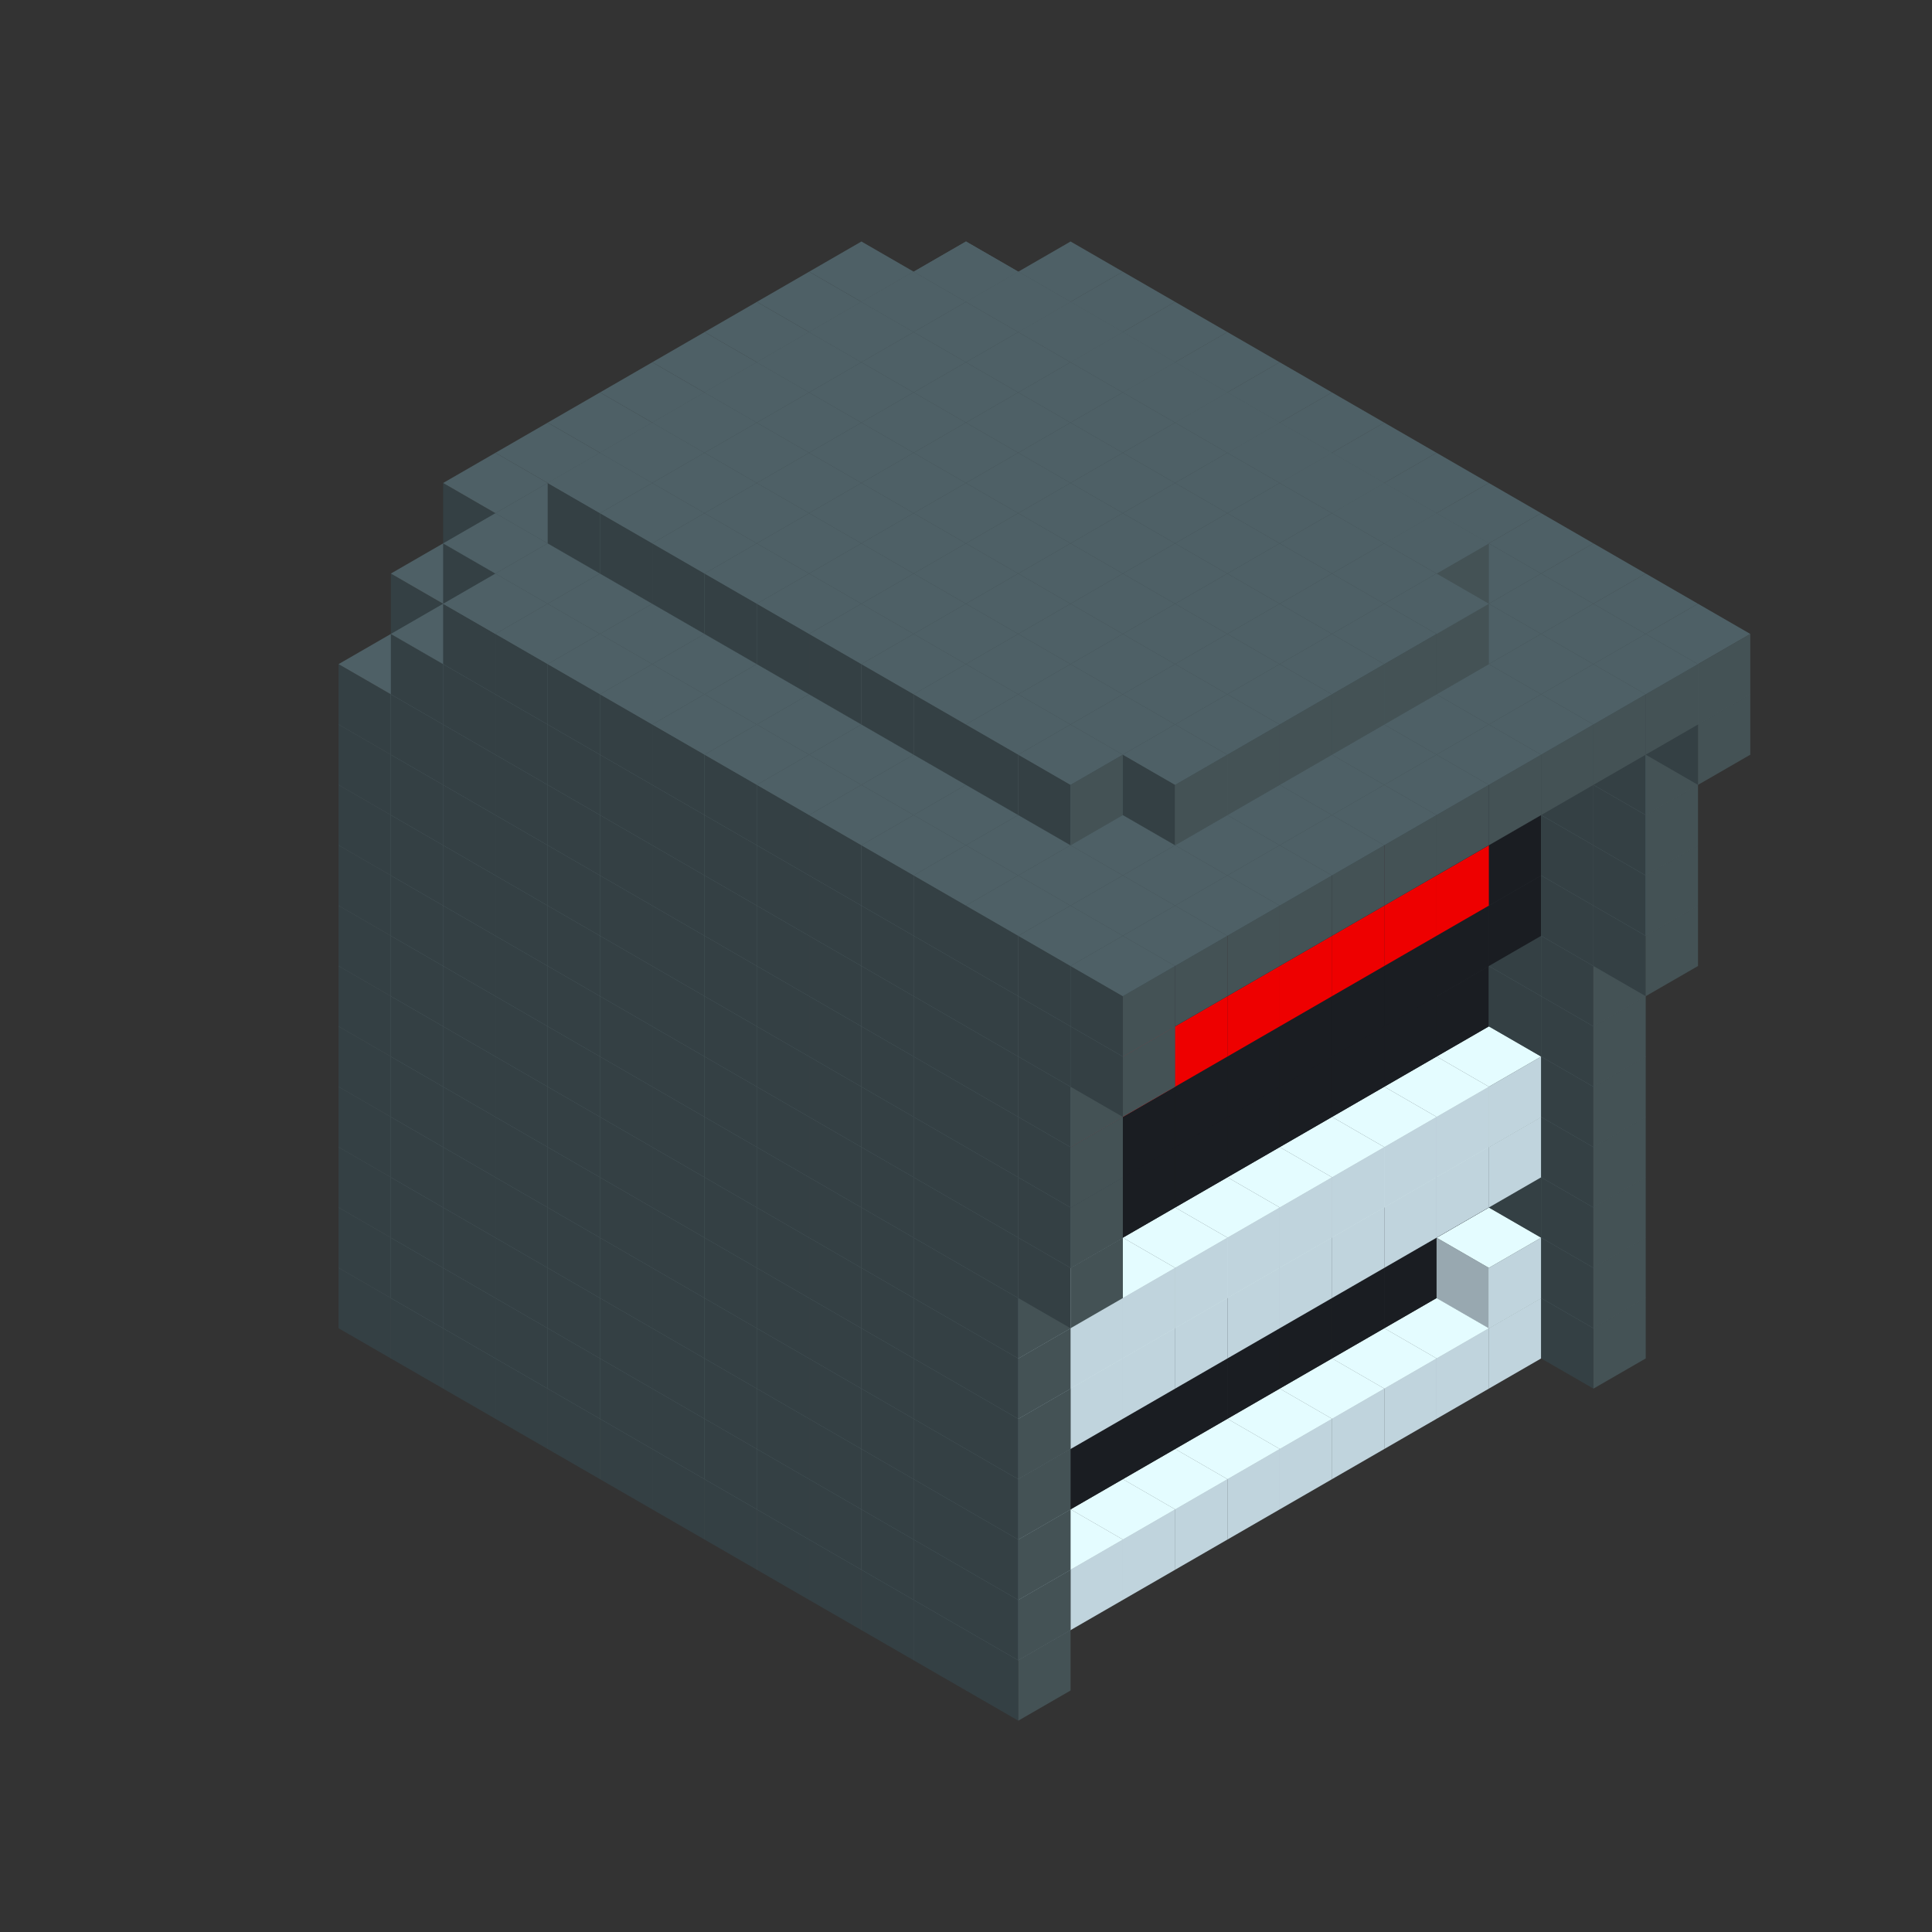 
<svg width='600' height='600' viewBox='4436371 5550000 3200000 3200000' xmlns='http://www.w3.org/2000/svg' xmlns:xlink='http://www.w3.org/1999/xlink'>
<rect x="4436371" y="5550000" width="3200000" height="3200000" fill="#333333" stroke="none"/>
<use xlink:href='#v-0x000001b9-6' transform='translate(1936371,3050000)'/>
<use xlink:href='#v-0x000001b9-6' transform='translate(983738,3600000)'/>
<use xlink:href='#v-0x000001b9-6' transform='translate(2022974,3100000)'/>
<use xlink:href='#v-0x000001b9-6' transform='translate(1070341,3650000)'/>
<use xlink:href='#v-0x000001b9-6' transform='translate(2109577,3150000)'/>
<use xlink:href='#v-0x000001b9-6' transform='translate(1156944,3700000)'/>
<use xlink:href='#v-0x000001b9-6' transform='translate(2196180,3200000)'/>
<use xlink:href='#v-0x000001b9-6' transform='translate(1243547,3750000)'/>
<use xlink:href='#v-0x000001b9-6' transform='translate(2282783,3250000)'/>
<use xlink:href='#v-0x000001b9-6' transform='translate(1330150,3800000)'/>
<use xlink:href='#v-0x000001b9-6' transform='translate(2369386,3300000)'/>
<use xlink:href='#v-0x000001b9-6' transform='translate(1416753,3850000)'/>
<use xlink:href='#v-0x000001b9-6' transform='translate(2455989,3350000)'/>
<use xlink:href='#v-0x000001b9-6' transform='translate(1503356,3900000)'/>
<use xlink:href='#v-0x000001b9-6' transform='translate(2542592,3400000)'/>
<use xlink:href='#v-0x000001b9-6' transform='translate(1589959,3950000)'/>
<use xlink:href='#v-0x000001b9-6' transform='translate(2629195,3450000)'/>
<use xlink:href='#v-0x000001b9-6' transform='translate(1676562,4000000)'/>
<use xlink:href='#v-0x000001b9-6' transform='translate(2715798,3500000)'/>
<use xlink:href='#v-0x000001b9-6' transform='translate(1763165,4050000)'/>
<use xlink:href='#v-0x000001b9-6' transform='translate(2802401,3550000)'/>
<use xlink:href='#v-0x000001b9-6' transform='translate(1849768,4100000)'/>
<use xlink:href='#v-0x000001b9-6' transform='translate(2889004,3600000)'/>
<use xlink:href='#v-0x000001b9-1' transform='translate(2802401,3650000)'/>
<use xlink:href='#v-0x000001b9-1' transform='translate(2715798,3700000)'/>
<use xlink:href='#v-0x000001b9-1' transform='translate(2629195,3750000)'/>
<use xlink:href='#v-0x000001b9-1' transform='translate(2542592,3800000)'/>
<use xlink:href='#v-0x000001b9-1' transform='translate(2455989,3850000)'/>
<use xlink:href='#v-0x000001b9-1' transform='translate(2369386,3900000)'/>
<use xlink:href='#v-0x000001b9-1' transform='translate(2282783,3950000)'/>
<use xlink:href='#v-0x000001b9-1' transform='translate(2196180,4000000)'/>
<use xlink:href='#v-0x000001b9-1' transform='translate(2109577,4050000)'/>
<use xlink:href='#v-0x000001b9-1' transform='translate(2022974,4100000)'/>
<use xlink:href='#v-0x000001b9-6' transform='translate(1936371,4150000)'/>
<use xlink:href='#v-0x000001b9-6' transform='translate(2975607,3650000)'/>
<use xlink:href='#v-0x000001b9-6' transform='translate(2022974,4200000)'/>
<use xlink:href='#v-0x000001b9-6' transform='translate(1936371,2950000)'/>
<use xlink:href='#v-0x000001b9-6' transform='translate(983738,3500000)'/>
<use xlink:href='#v-0x000001b9-6' transform='translate(2022974,3000000)'/>
<use xlink:href='#v-0x000001b9-6' transform='translate(1070341,3550000)'/>
<use xlink:href='#v-0x000001b9-6' transform='translate(2109577,3050000)'/>
<use xlink:href='#v-0x000001b9-6' transform='translate(1156944,3600000)'/>
<use xlink:href='#v-0x000001b9-6' transform='translate(2196180,3100000)'/>
<use xlink:href='#v-0x000001b9-6' transform='translate(1243547,3650000)'/>
<use xlink:href='#v-0x000001b9-6' transform='translate(2282783,3150000)'/>
<use xlink:href='#v-0x000001b9-6' transform='translate(1330150,3700000)'/>
<use xlink:href='#v-0x000001b9-6' transform='translate(2369386,3200000)'/>
<use xlink:href='#v-0x000001b9-6' transform='translate(1416753,3750000)'/>
<use xlink:href='#v-0x000001b9-6' transform='translate(2455989,3250000)'/>
<use xlink:href='#v-0x000001b9-6' transform='translate(1503356,3800000)'/>
<use xlink:href='#v-0x000001b9-6' transform='translate(2542592,3300000)'/>
<use xlink:href='#v-0x000001b9-6' transform='translate(1589959,3850000)'/>
<use xlink:href='#v-0x000001b9-6' transform='translate(2629195,3350000)'/>
<use xlink:href='#v-0x000001b9-6' transform='translate(1676562,3900000)'/>
<use xlink:href='#v-0x000001b9-6' transform='translate(2715798,3400000)'/>
<use xlink:href='#v-0x000001b9-6' transform='translate(1763165,3950000)'/>
<use xlink:href='#v-0x000001b9-6' transform='translate(2802401,3450000)'/>
<use xlink:href='#v-0x000001b9-2' transform='translate(2715798,3500000)'/>
<use xlink:href='#v-0x000001b9-2' transform='translate(2629195,3550000)'/>
<use xlink:href='#v-0x000001b9-2' transform='translate(2542592,3600000)'/>
<use xlink:href='#v-0x000001b9-2' transform='translate(2455989,3650000)'/>
<use xlink:href='#v-0x000001b9-2' transform='translate(2369386,3700000)'/>
<use xlink:href='#v-0x000001b9-2' transform='translate(2282783,3750000)'/>
<use xlink:href='#v-0x000001b9-2' transform='translate(2196180,3800000)'/>
<use xlink:href='#v-0x000001b9-2' transform='translate(2109577,3850000)'/>
<use xlink:href='#v-0x000001b9-2' transform='translate(2022974,3900000)'/>
<use xlink:href='#v-0x000001b9-2' transform='translate(1936371,3950000)'/>
<use xlink:href='#v-0x000001b9-6' transform='translate(1849768,4000000)'/>
<use xlink:href='#v-0x000001b9-6' transform='translate(2889004,3500000)'/>
<use xlink:href='#v-0x000001b9-1' transform='translate(2802401,3550000)'/>
<use xlink:href='#v-0x000001b9-1' transform='translate(2022974,4000000)'/>
<use xlink:href='#v-0x000001b9-6' transform='translate(1936371,4050000)'/>
<use xlink:href='#v-0x000001b9-6' transform='translate(2975607,3550000)'/>
<use xlink:href='#v-0x000001b9-6' transform='translate(2022974,4100000)'/>
<use xlink:href='#v-0x000001b9-6' transform='translate(1936371,2850000)'/>
<use xlink:href='#v-0x000001b9-6' transform='translate(983738,3400000)'/>
<use xlink:href='#v-0x000001b9-6' transform='translate(2022974,2900000)'/>
<use xlink:href='#v-0x000001b9-6' transform='translate(1070341,3450000)'/>
<use xlink:href='#v-0x000001b9-6' transform='translate(2109577,2950000)'/>
<use xlink:href='#v-0x000001b9-6' transform='translate(1156944,3500000)'/>
<use xlink:href='#v-0x000001b9-6' transform='translate(2196180,3000000)'/>
<use xlink:href='#v-0x000001b9-6' transform='translate(1243547,3550000)'/>
<use xlink:href='#v-0x000001b9-6' transform='translate(2282783,3050000)'/>
<use xlink:href='#v-0x000001b9-6' transform='translate(1330150,3600000)'/>
<use xlink:href='#v-0x000001b9-6' transform='translate(2369386,3100000)'/>
<use xlink:href='#v-0x000001b9-6' transform='translate(1416753,3650000)'/>
<use xlink:href='#v-0x000001b9-6' transform='translate(2455989,3150000)'/>
<use xlink:href='#v-0x000001b9-6' transform='translate(1503356,3700000)'/>
<use xlink:href='#v-0x000001b9-6' transform='translate(2542592,3200000)'/>
<use xlink:href='#v-0x000001b9-6' transform='translate(1589959,3750000)'/>
<use xlink:href='#v-0x000001b9-6' transform='translate(2629195,3250000)'/>
<use xlink:href='#v-0x000001b9-6' transform='translate(1676562,3800000)'/>
<use xlink:href='#v-0x000001b9-6' transform='translate(2715798,3300000)'/>
<use xlink:href='#v-0x000001b9-6' transform='translate(1763165,3850000)'/>
<use xlink:href='#v-0x000001b9-6' transform='translate(2802401,3350000)'/>
<use xlink:href='#v-0x000001b9-2' transform='translate(2715798,3400000)'/>
<use xlink:href='#v-0x000001b9-2' transform='translate(2629195,3450000)'/>
<use xlink:href='#v-0x000001b9-2' transform='translate(2542592,3500000)'/>
<use xlink:href='#v-0x000001b9-2' transform='translate(2455989,3550000)'/>
<use xlink:href='#v-0x000001b9-2' transform='translate(2369386,3600000)'/>
<use xlink:href='#v-0x000001b9-2' transform='translate(2282783,3650000)'/>
<use xlink:href='#v-0x000001b9-2' transform='translate(2196180,3700000)'/>
<use xlink:href='#v-0x000001b9-2' transform='translate(2109577,3750000)'/>
<use xlink:href='#v-0x000001b9-2' transform='translate(2022974,3800000)'/>
<use xlink:href='#v-0x000001b9-2' transform='translate(1936371,3850000)'/>
<use xlink:href='#v-0x000001b9-6' transform='translate(1849768,3900000)'/>
<use xlink:href='#v-0x000001b9-6' transform='translate(2889004,3400000)'/>
<use xlink:href='#v-0x000001b9-6' transform='translate(1936371,3950000)'/>
<use xlink:href='#v-0x000001b9-6' transform='translate(2975607,3450000)'/>
<use xlink:href='#v-0x000001b9-6' transform='translate(2022974,4000000)'/>
<use xlink:href='#v-0x000001b9-6' transform='translate(1936371,2750000)'/>
<use xlink:href='#v-0x000001b9-6' transform='translate(983738,3300000)'/>
<use xlink:href='#v-0x000001b9-6' transform='translate(2022974,2800000)'/>
<use xlink:href='#v-0x000001b9-6' transform='translate(1070341,3350000)'/>
<use xlink:href='#v-0x000001b9-6' transform='translate(2109577,2850000)'/>
<use xlink:href='#v-0x000001b9-6' transform='translate(1156944,3400000)'/>
<use xlink:href='#v-0x000001b9-6' transform='translate(2196180,2900000)'/>
<use xlink:href='#v-0x000001b9-6' transform='translate(1243547,3450000)'/>
<use xlink:href='#v-0x000001b9-6' transform='translate(2282783,2950000)'/>
<use xlink:href='#v-0x000001b9-6' transform='translate(1330150,3500000)'/>
<use xlink:href='#v-0x000001b9-6' transform='translate(2369386,3000000)'/>
<use xlink:href='#v-0x000001b9-6' transform='translate(1416753,3550000)'/>
<use xlink:href='#v-0x000001b9-6' transform='translate(2455989,3050000)'/>
<use xlink:href='#v-0x000001b9-6' transform='translate(1503356,3600000)'/>
<use xlink:href='#v-0x000001b9-6' transform='translate(2542592,3100000)'/>
<use xlink:href='#v-0x000001b9-6' transform='translate(1589959,3650000)'/>
<use xlink:href='#v-0x000001b9-6' transform='translate(2629195,3150000)'/>
<use xlink:href='#v-0x000001b9-6' transform='translate(1676562,3700000)'/>
<use xlink:href='#v-0x000001b9-6' transform='translate(2715798,3200000)'/>
<use xlink:href='#v-0x000001b9-6' transform='translate(1763165,3750000)'/>
<use xlink:href='#v-0x000001b9-6' transform='translate(2802401,3250000)'/>
<use xlink:href='#v-0x000001b9-2' transform='translate(2715798,3300000)'/>
<use xlink:href='#v-0x000001b9-2' transform='translate(2629195,3350000)'/>
<use xlink:href='#v-0x000001b9-2' transform='translate(2542592,3400000)'/>
<use xlink:href='#v-0x000001b9-2' transform='translate(2455989,3450000)'/>
<use xlink:href='#v-0x000001b9-2' transform='translate(2369386,3500000)'/>
<use xlink:href='#v-0x000001b9-2' transform='translate(2282783,3550000)'/>
<use xlink:href='#v-0x000001b9-2' transform='translate(2196180,3600000)'/>
<use xlink:href='#v-0x000001b9-2' transform='translate(2109577,3650000)'/>
<use xlink:href='#v-0x000001b9-2' transform='translate(2022974,3700000)'/>
<use xlink:href='#v-0x000001b9-2' transform='translate(1936371,3750000)'/>
<use xlink:href='#v-0x000001b9-6' transform='translate(1849768,3800000)'/>
<use xlink:href='#v-0x000001b9-6' transform='translate(2889004,3300000)'/>
<use xlink:href='#v-0x000001b9-1' transform='translate(2802401,3350000)'/>
<use xlink:href='#v-0x000001b9-1' transform='translate(2715798,3400000)'/>
<use xlink:href='#v-0x000001b9-1' transform='translate(2629195,3450000)'/>
<use xlink:href='#v-0x000001b9-1' transform='translate(2542592,3500000)'/>
<use xlink:href='#v-0x000001b9-1' transform='translate(2455989,3550000)'/>
<use xlink:href='#v-0x000001b9-1' transform='translate(2369386,3600000)'/>
<use xlink:href='#v-0x000001b9-1' transform='translate(2282783,3650000)'/>
<use xlink:href='#v-0x000001b9-1' transform='translate(2196180,3700000)'/>
<use xlink:href='#v-0x000001b9-1' transform='translate(2109577,3750000)'/>
<use xlink:href='#v-0x000001b9-1' transform='translate(2022974,3800000)'/>
<use xlink:href='#v-0x000001b9-6' transform='translate(1936371,3850000)'/>
<use xlink:href='#v-0x000001b9-6' transform='translate(2975607,3350000)'/>
<use xlink:href='#v-0x000001b9-6' transform='translate(2022974,3900000)'/>
<use xlink:href='#v-0x000001b9-6' transform='translate(1936371,2650000)'/>
<use xlink:href='#v-0x000001b9-6' transform='translate(983738,3200000)'/>
<use xlink:href='#v-0x000001b9-6' transform='translate(2022974,2700000)'/>
<use xlink:href='#v-0x000001b9-6' transform='translate(1070341,3250000)'/>
<use xlink:href='#v-0x000001b9-6' transform='translate(2109577,2750000)'/>
<use xlink:href='#v-0x000001b9-6' transform='translate(1156944,3300000)'/>
<use xlink:href='#v-0x000001b9-6' transform='translate(2196180,2800000)'/>
<use xlink:href='#v-0x000001b9-6' transform='translate(1243547,3350000)'/>
<use xlink:href='#v-0x000001b9-6' transform='translate(2282783,2850000)'/>
<use xlink:href='#v-0x000001b9-6' transform='translate(1330150,3400000)'/>
<use xlink:href='#v-0x000001b9-6' transform='translate(2369386,2900000)'/>
<use xlink:href='#v-0x000001b9-6' transform='translate(1416753,3450000)'/>
<use xlink:href='#v-0x000001b9-6' transform='translate(2455989,2950000)'/>
<use xlink:href='#v-0x000001b9-6' transform='translate(1503356,3500000)'/>
<use xlink:href='#v-0x000001b9-6' transform='translate(2542592,3000000)'/>
<use xlink:href='#v-0x000001b9-6' transform='translate(1589959,3550000)'/>
<use xlink:href='#v-0x000001b9-6' transform='translate(2629195,3050000)'/>
<use xlink:href='#v-0x000001b9-6' transform='translate(1676562,3600000)'/>
<use xlink:href='#v-0x000001b9-6' transform='translate(2715798,3100000)'/>
<use xlink:href='#v-0x000001b9-6' transform='translate(1763165,3650000)'/>
<use xlink:href='#v-0x000001b9-6' transform='translate(2802401,3150000)'/>
<use xlink:href='#v-0x000001b9-2' transform='translate(2715798,3200000)'/>
<use xlink:href='#v-0x000001b9-2' transform='translate(2629195,3250000)'/>
<use xlink:href='#v-0x000001b9-2' transform='translate(2542592,3300000)'/>
<use xlink:href='#v-0x000001b9-2' transform='translate(2455989,3350000)'/>
<use xlink:href='#v-0x000001b9-2' transform='translate(2369386,3400000)'/>
<use xlink:href='#v-0x000001b9-2' transform='translate(2282783,3450000)'/>
<use xlink:href='#v-0x000001b9-2' transform='translate(2196180,3500000)'/>
<use xlink:href='#v-0x000001b9-2' transform='translate(2109577,3550000)'/>
<use xlink:href='#v-0x000001b9-2' transform='translate(2022974,3600000)'/>
<use xlink:href='#v-0x000001b9-2' transform='translate(1936371,3650000)'/>
<use xlink:href='#v-0x000001b9-6' transform='translate(1849768,3700000)'/>
<use xlink:href='#v-0x000001b9-6' transform='translate(2889004,3200000)'/>
<use xlink:href='#v-0x000001b9-1' transform='translate(2802401,3250000)'/>
<use xlink:href='#v-0x000001b9-1' transform='translate(2715798,3300000)'/>
<use xlink:href='#v-0x000001b9-1' transform='translate(2629195,3350000)'/>
<use xlink:href='#v-0x000001b9-1' transform='translate(2542592,3400000)'/>
<use xlink:href='#v-0x000001b9-1' transform='translate(2455989,3450000)'/>
<use xlink:href='#v-0x000001b9-1' transform='translate(2369386,3500000)'/>
<use xlink:href='#v-0x000001b9-1' transform='translate(2282783,3550000)'/>
<use xlink:href='#v-0x000001b9-1' transform='translate(2196180,3600000)'/>
<use xlink:href='#v-0x000001b9-1' transform='translate(2109577,3650000)'/>
<use xlink:href='#v-0x000001b9-1' transform='translate(2022974,3700000)'/>
<use xlink:href='#v-0x000001b9-6' transform='translate(1936371,3750000)'/>
<use xlink:href='#v-0x000001b9-6' transform='translate(2975607,3250000)'/>
<use xlink:href='#v-0x000001b9-6' transform='translate(2022974,3800000)'/>
<use xlink:href='#v-0x000001b9-6' transform='translate(1936371,2550000)'/>
<use xlink:href='#v-0x000001b9-6' transform='translate(983738,3100000)'/>
<use xlink:href='#v-0x000001b9-6' transform='translate(2022974,2600000)'/>
<use xlink:href='#v-0x000001b9-6' transform='translate(1070341,3150000)'/>
<use xlink:href='#v-0x000001b9-6' transform='translate(2109577,2650000)'/>
<use xlink:href='#v-0x000001b9-6' transform='translate(1156944,3200000)'/>
<use xlink:href='#v-0x000001b9-6' transform='translate(2196180,2700000)'/>
<use xlink:href='#v-0x000001b9-6' transform='translate(1243547,3250000)'/>
<use xlink:href='#v-0x000001b9-6' transform='translate(2282783,2750000)'/>
<use xlink:href='#v-0x000001b9-6' transform='translate(1330150,3300000)'/>
<use xlink:href='#v-0x000001b9-6' transform='translate(2369386,2800000)'/>
<use xlink:href='#v-0x000001b9-6' transform='translate(1416753,3350000)'/>
<use xlink:href='#v-0x000001b9-6' transform='translate(2455989,2850000)'/>
<use xlink:href='#v-0x000001b9-6' transform='translate(1503356,3400000)'/>
<use xlink:href='#v-0x000001b9-6' transform='translate(2542592,2900000)'/>
<use xlink:href='#v-0x000001b9-6' transform='translate(1589959,3450000)'/>
<use xlink:href='#v-0x000001b9-6' transform='translate(2629195,2950000)'/>
<use xlink:href='#v-0x000001b9-6' transform='translate(1676562,3500000)'/>
<use xlink:href='#v-0x000001b9-6' transform='translate(2715798,3000000)'/>
<use xlink:href='#v-0x000001b9-6' transform='translate(1763165,3550000)'/>
<use xlink:href='#v-0x000001b9-6' transform='translate(2802401,3050000)'/>
<use xlink:href='#v-0x000001b9-2' transform='translate(2715798,3100000)'/>
<use xlink:href='#v-0x000001b9-2' transform='translate(2629195,3150000)'/>
<use xlink:href='#v-0x000001b9-2' transform='translate(2542592,3200000)'/>
<use xlink:href='#v-0x000001b9-2' transform='translate(2455989,3250000)'/>
<use xlink:href='#v-0x000001b9-2' transform='translate(2369386,3300000)'/>
<use xlink:href='#v-0x000001b9-2' transform='translate(2282783,3350000)'/>
<use xlink:href='#v-0x000001b9-2' transform='translate(2196180,3400000)'/>
<use xlink:href='#v-0x000001b9-2' transform='translate(2109577,3450000)'/>
<use xlink:href='#v-0x000001b9-2' transform='translate(2022974,3500000)'/>
<use xlink:href='#v-0x000001b9-2' transform='translate(1936371,3550000)'/>
<use xlink:href='#v-0x000001b9-6' transform='translate(1849768,3600000)'/>
<use xlink:href='#v-0x000001b9-6' transform='translate(2889004,3100000)'/>
<use xlink:href='#v-0x000001b9-6' transform='translate(1936371,3650000)'/>
<use xlink:href='#v-0x000001b9-6' transform='translate(2975607,3150000)'/>
<use xlink:href='#v-0x000001b9-6' transform='translate(2022974,3700000)'/>
<use xlink:href='#v-0x000001b9-6' transform='translate(1936371,2450000)'/>
<use xlink:href='#v-0x000001b9-6' transform='translate(983738,3000000)'/>
<use xlink:href='#v-0x000001b9-6' transform='translate(2022974,2500000)'/>
<use xlink:href='#v-0x000001b9-6' transform='translate(1070341,3050000)'/>
<use xlink:href='#v-0x000001b9-6' transform='translate(2109577,2550000)'/>
<use xlink:href='#v-0x000001b9-6' transform='translate(1156944,3100000)'/>
<use xlink:href='#v-0x000001b9-6' transform='translate(2196180,2600000)'/>
<use xlink:href='#v-0x000001b9-6' transform='translate(1243547,3150000)'/>
<use xlink:href='#v-0x000001b9-6' transform='translate(2282783,2650000)'/>
<use xlink:href='#v-0x000001b9-6' transform='translate(1330150,3200000)'/>
<use xlink:href='#v-0x000001b9-6' transform='translate(2369386,2700000)'/>
<use xlink:href='#v-0x000001b9-6' transform='translate(1416753,3250000)'/>
<use xlink:href='#v-0x000001b9-6' transform='translate(2455989,2750000)'/>
<use xlink:href='#v-0x000001b9-6' transform='translate(1503356,3300000)'/>
<use xlink:href='#v-0x000001b9-6' transform='translate(2542592,2800000)'/>
<use xlink:href='#v-0x000001b9-6' transform='translate(1589959,3350000)'/>
<use xlink:href='#v-0x000001b9-6' transform='translate(2629195,2850000)'/>
<use xlink:href='#v-0x000001b9-6' transform='translate(1676562,3400000)'/>
<use xlink:href='#v-0x000001b9-6' transform='translate(2715798,2900000)'/>
<use xlink:href='#v-0x000001b9-6' transform='translate(1763165,3450000)'/>
<use xlink:href='#v-0x000001b9-6' transform='translate(2802401,2950000)'/>
<use xlink:href='#v-0x000001b9-2' transform='translate(2715798,3000000)'/>
<use xlink:href='#v-0x000001b9-2' transform='translate(2629195,3050000)'/>
<use xlink:href='#v-0x000001b9-2' transform='translate(2542592,3100000)'/>
<use xlink:href='#v-0x000001b9-2' transform='translate(2455989,3150000)'/>
<use xlink:href='#v-0x000001b9-2' transform='translate(2369386,3200000)'/>
<use xlink:href='#v-0x000001b9-2' transform='translate(2282783,3250000)'/>
<use xlink:href='#v-0x000001b9-2' transform='translate(2196180,3300000)'/>
<use xlink:href='#v-0x000001b9-2' transform='translate(2109577,3350000)'/>
<use xlink:href='#v-0x000001b9-2' transform='translate(2022974,3400000)'/>
<use xlink:href='#v-0x000001b9-2' transform='translate(1936371,3450000)'/>
<use xlink:href='#v-0x000001b9-6' transform='translate(1849768,3500000)'/>
<use xlink:href='#v-0x000001b9-6' transform='translate(2889004,3000000)'/>
<use xlink:href='#v-0x000001b9-6' transform='translate(1936371,3550000)'/>
<use xlink:href='#v-0x000001b9-6' transform='translate(2975607,3050000)'/>
<use xlink:href='#v-0x000001b9-6' transform='translate(2022974,3600000)'/>
<use xlink:href='#v-0x000001b9-6' transform='translate(1936371,2350000)'/>
<use xlink:href='#v-0x000001b9-6' transform='translate(983738,2900000)'/>
<use xlink:href='#v-0x000001b9-6' transform='translate(2022974,2400000)'/>
<use xlink:href='#v-0x000001b9-6' transform='translate(1070341,2950000)'/>
<use xlink:href='#v-0x000001b9-6' transform='translate(2109577,2450000)'/>
<use xlink:href='#v-0x000001b9-6' transform='translate(1156944,3000000)'/>
<use xlink:href='#v-0x000001b9-6' transform='translate(2196180,2500000)'/>
<use xlink:href='#v-0x000001b9-6' transform='translate(1243547,3050000)'/>
<use xlink:href='#v-0x000001b9-6' transform='translate(2282783,2550000)'/>
<use xlink:href='#v-0x000001b9-6' transform='translate(1330150,3100000)'/>
<use xlink:href='#v-0x000001b9-6' transform='translate(2369386,2600000)'/>
<use xlink:href='#v-0x000001b9-6' transform='translate(1416753,3150000)'/>
<use xlink:href='#v-0x000001b9-6' transform='translate(2455989,2650000)'/>
<use xlink:href='#v-0x000001b9-6' transform='translate(1503356,3200000)'/>
<use xlink:href='#v-0x000001b9-6' transform='translate(2542592,2700000)'/>
<use xlink:href='#v-0x000001b9-6' transform='translate(1589959,3250000)'/>
<use xlink:href='#v-0x000001b9-6' transform='translate(2629195,2750000)'/>
<use xlink:href='#v-0x000001b9-6' transform='translate(1676562,3300000)'/>
<use xlink:href='#v-0x000001b9-6' transform='translate(2715798,2800000)'/>
<use xlink:href='#v-0x000001b9-6' transform='translate(1763165,3350000)'/>
<use xlink:href='#v-0x000001b9-6' transform='translate(2802401,2850000)'/>
<use xlink:href='#v-0x000001b9-2' transform='translate(2715798,2900000)'/>
<use xlink:href='#v-0x000001b9-2' transform='translate(2629195,2950000)'/>
<use xlink:href='#v-0x000001b9-2' transform='translate(2542592,3000000)'/>
<use xlink:href='#v-0x000001b9-2' transform='translate(2455989,3050000)'/>
<use xlink:href='#v-0x000001b9-2' transform='translate(2369386,3100000)'/>
<use xlink:href='#v-0x000001b9-2' transform='translate(2282783,3150000)'/>
<use xlink:href='#v-0x000001b9-2' transform='translate(2196180,3200000)'/>
<use xlink:href='#v-0x000001b9-2' transform='translate(2109577,3250000)'/>
<use xlink:href='#v-0x000001b9-2' transform='translate(2022974,3300000)'/>
<use xlink:href='#v-0x000001b9-2' transform='translate(1936371,3350000)'/>
<use xlink:href='#v-0x000001b9-6' transform='translate(1849768,3400000)'/>
<use xlink:href='#v-0x000001b9-6' transform='translate(2889004,2900000)'/>
<use xlink:href='#v-0x000001b9-4' transform='translate(2802401,2950000)'/>
<use xlink:href='#v-0x000001b9-4' transform='translate(2715798,3000000)'/>
<use xlink:href='#v-0x000001b9-4' transform='translate(2629195,3050000)'/>
<use xlink:href='#v-0x000001b9-4' transform='translate(2542592,3100000)'/>
<use xlink:href='#v-0x000001b9-4' transform='translate(2455989,3150000)'/>
<use xlink:href='#v-0x000001b9-4' transform='translate(2369386,3200000)'/>
<use xlink:href='#v-0x000001b9-4' transform='translate(2282783,3250000)'/>
<use xlink:href='#v-0x000001b9-4' transform='translate(2196180,3300000)'/>
<use xlink:href='#v-0x000001b9-4' transform='translate(2109577,3350000)'/>
<use xlink:href='#v-0x000001b9-4' transform='translate(2022974,3400000)'/>
<use xlink:href='#v-0x000001b9-6' transform='translate(1936371,3450000)'/>
<use xlink:href='#v-0x000001b9-6' transform='translate(2975607,2950000)'/>
<use xlink:href='#v-0x000001b9-6' transform='translate(2022974,3500000)'/>
<use xlink:href='#v-0x000001b9-6' transform='translate(3062210,3000000)'/>
<use xlink:href='#v-0x000001b9-6' transform='translate(2109577,3550000)'/>
<use xlink:href='#v-0x000001b9-6' transform='translate(1936371,2250000)'/>
<use xlink:href='#v-0x000001b9-6' transform='translate(983738,2800000)'/>
<use xlink:href='#v-0x000001b9-6' transform='translate(2022974,2300000)'/>
<use xlink:href='#v-0x000001b9-6' transform='translate(1070341,2850000)'/>
<use xlink:href='#v-0x000001b9-6' transform='translate(2109577,2350000)'/>
<use xlink:href='#v-0x000001b9-6' transform='translate(1156944,2900000)'/>
<use xlink:href='#v-0x000001b9-6' transform='translate(2196180,2400000)'/>
<use xlink:href='#v-0x000001b9-6' transform='translate(1243547,2950000)'/>
<use xlink:href='#v-0x000001b9-6' transform='translate(2282783,2450000)'/>
<use xlink:href='#v-0x000001b9-6' transform='translate(1330150,3000000)'/>
<use xlink:href='#v-0x000001b9-6' transform='translate(2369386,2500000)'/>
<use xlink:href='#v-0x000001b9-6' transform='translate(1416753,3050000)'/>
<use xlink:href='#v-0x000001b9-6' transform='translate(2455989,2550000)'/>
<use xlink:href='#v-0x000001b9-6' transform='translate(1503356,3100000)'/>
<use xlink:href='#v-0x000001b9-6' transform='translate(2542592,2600000)'/>
<use xlink:href='#v-0x000001b9-6' transform='translate(1589959,3150000)'/>
<use xlink:href='#v-0x000001b9-6' transform='translate(2629195,2650000)'/>
<use xlink:href='#v-0x000001b9-6' transform='translate(1676562,3200000)'/>
<use xlink:href='#v-0x000001b9-6' transform='translate(2715798,2700000)'/>
<use xlink:href='#v-0x000001b9-6' transform='translate(1763165,3250000)'/>
<use xlink:href='#v-0x000001b9-6' transform='translate(2802401,2750000)'/>
<use xlink:href='#v-0x000001b9-2' transform='translate(2715798,2800000)'/>
<use xlink:href='#v-0x000001b9-2' transform='translate(2629195,2850000)'/>
<use xlink:href='#v-0x000001b9-2' transform='translate(2542592,2900000)'/>
<use xlink:href='#v-0x000001b9-2' transform='translate(2455989,2950000)'/>
<use xlink:href='#v-0x000001b9-2' transform='translate(2369386,3000000)'/>
<use xlink:href='#v-0x000001b9-2' transform='translate(2282783,3050000)'/>
<use xlink:href='#v-0x000001b9-2' transform='translate(2196180,3100000)'/>
<use xlink:href='#v-0x000001b9-2' transform='translate(2109577,3150000)'/>
<use xlink:href='#v-0x000001b9-2' transform='translate(2022974,3200000)'/>
<use xlink:href='#v-0x000001b9-2' transform='translate(1936371,3250000)'/>
<use xlink:href='#v-0x000001b9-6' transform='translate(1849768,3300000)'/>
<use xlink:href='#v-0x000001b9-6' transform='translate(2889004,2800000)'/>
<use xlink:href='#v-0x000001b9-4' transform='translate(2802401,2850000)'/>
<use xlink:href='#v-0x000001b9-5' transform='translate(2715798,2900000)'/>
<use xlink:href='#v-0x000001b9-5' transform='translate(2629195,2950000)'/>
<use xlink:href='#v-0x000001b9-5' transform='translate(2542592,3000000)'/>
<use xlink:href='#v-0x000001b9-5' transform='translate(2455989,3050000)'/>
<use xlink:href='#v-0x000001b9-5' transform='translate(2369386,3100000)'/>
<use xlink:href='#v-0x000001b9-5' transform='translate(2282783,3150000)'/>
<use xlink:href='#v-0x000001b9-5' transform='translate(2196180,3200000)'/>
<use xlink:href='#v-0x000001b9-5' transform='translate(2109577,3250000)'/>
<use xlink:href='#v-0x000001b9-4' transform='translate(2022974,3300000)'/>
<use xlink:href='#v-0x000001b9-6' transform='translate(1936371,3350000)'/>
<use xlink:href='#v-0x000001b9-6' transform='translate(2975607,2850000)'/>
<use xlink:href='#v-0x000001b9-6' transform='translate(2022974,3400000)'/>
<use xlink:href='#v-0x000001b9-6' transform='translate(3062210,2900000)'/>
<use xlink:href='#v-0x000001b9-6' transform='translate(2109577,3450000)'/>
<use xlink:href='#v-0x000001b9-6' transform='translate(1936371,2150000)'/>
<use xlink:href='#v-0x000001b9-6' transform='translate(983738,2700000)'/>
<use xlink:href='#v-0x000001b9-6' transform='translate(2022974,2200000)'/>
<use xlink:href='#v-0x000001b9-6' transform='translate(1070341,2750000)'/>
<use xlink:href='#v-0x000001b9-6' transform='translate(2109577,2250000)'/>
<use xlink:href='#v-0x000001b9-6' transform='translate(1156944,2800000)'/>
<use xlink:href='#v-0x000001b9-6' transform='translate(2196180,2300000)'/>
<use xlink:href='#v-0x000001b9-6' transform='translate(1243547,2850000)'/>
<use xlink:href='#v-0x000001b9-6' transform='translate(2282783,2350000)'/>
<use xlink:href='#v-0x000001b9-6' transform='translate(1330150,2900000)'/>
<use xlink:href='#v-0x000001b9-6' transform='translate(2369386,2400000)'/>
<use xlink:href='#v-0x000001b9-6' transform='translate(1416753,2950000)'/>
<use xlink:href='#v-0x000001b9-6' transform='translate(2455989,2450000)'/>
<use xlink:href='#v-0x000001b9-6' transform='translate(1503356,3000000)'/>
<use xlink:href='#v-0x000001b9-6' transform='translate(2542592,2500000)'/>
<use xlink:href='#v-0x000001b9-6' transform='translate(1589959,3050000)'/>
<use xlink:href='#v-0x000001b9-6' transform='translate(2629195,2550000)'/>
<use xlink:href='#v-0x000001b9-6' transform='translate(1676562,3100000)'/>
<use xlink:href='#v-0x000001b9-6' transform='translate(2715798,2600000)'/>
<use xlink:href='#v-0x000001b9-6' transform='translate(1763165,3150000)'/>
<use xlink:href='#v-0x000001b9-6' transform='translate(2802401,2650000)'/>
<use xlink:href='#v-0x000001b9-2' transform='translate(2715798,2700000)'/>
<use xlink:href='#v-0x000001b9-2' transform='translate(2629195,2750000)'/>
<use xlink:href='#v-0x000001b9-2' transform='translate(2542592,2800000)'/>
<use xlink:href='#v-0x000001b9-2' transform='translate(2455989,2850000)'/>
<use xlink:href='#v-0x000001b9-2' transform='translate(2369386,2900000)'/>
<use xlink:href='#v-0x000001b9-2' transform='translate(2282783,2950000)'/>
<use xlink:href='#v-0x000001b9-2' transform='translate(2196180,3000000)'/>
<use xlink:href='#v-0x000001b9-2' transform='translate(2109577,3050000)'/>
<use xlink:href='#v-0x000001b9-2' transform='translate(2022974,3100000)'/>
<use xlink:href='#v-0x000001b9-2' transform='translate(1936371,3150000)'/>
<use xlink:href='#v-0x000001b9-6' transform='translate(1849768,3200000)'/>
<use xlink:href='#v-0x000001b9-6' transform='translate(2889004,2700000)'/>
<use xlink:href='#v-0x000001b9-4' transform='translate(2802401,2750000)'/>
<use xlink:href='#v-0x000001b9-4' transform='translate(2715798,2800000)'/>
<use xlink:href='#v-0x000001b9-4' transform='translate(2629195,2850000)'/>
<use xlink:href='#v-0x000001b9-4' transform='translate(2542592,2900000)'/>
<use xlink:href='#v-0x000001b9-4' transform='translate(2455989,2950000)'/>
<use xlink:href='#v-0x000001b9-4' transform='translate(2369386,3000000)'/>
<use xlink:href='#v-0x000001b9-4' transform='translate(2282783,3050000)'/>
<use xlink:href='#v-0x000001b9-4' transform='translate(2196180,3100000)'/>
<use xlink:href='#v-0x000001b9-4' transform='translate(2109577,3150000)'/>
<use xlink:href='#v-0x000001b9-4' transform='translate(2022974,3200000)'/>
<use xlink:href='#v-0x000001b9-6' transform='translate(1936371,3250000)'/>
<use xlink:href='#v-0x000001b9-6' transform='translate(2975607,2750000)'/>
<use xlink:href='#v-0x000001b9-6' transform='translate(2022974,3300000)'/>
<use xlink:href='#v-0x000001b9-6' transform='translate(3062210,2800000)'/>
<use xlink:href='#v-0x000001b9-6' transform='translate(2109577,3350000)'/>
<use xlink:href='#v-0x000001b9-6' transform='translate(1936371,2050000)'/>
<use xlink:href='#v-0x000001b9-6' transform='translate(983738,2600000)'/>
<use xlink:href='#v-0x000001b9-6' transform='translate(2022974,2100000)'/>
<use xlink:href='#v-0x000001b9-6' transform='translate(1070341,2650000)'/>
<use xlink:href='#v-0x000001b9-6' transform='translate(2109577,2150000)'/>
<use xlink:href='#v-0x000001b9-6' transform='translate(1156944,2700000)'/>
<use xlink:href='#v-0x000001b9-6' transform='translate(2196180,2200000)'/>
<use xlink:href='#v-0x000001b9-6' transform='translate(1243547,2750000)'/>
<use xlink:href='#v-0x000001b9-6' transform='translate(2282783,2250000)'/>
<use xlink:href='#v-0x000001b9-6' transform='translate(1330150,2800000)'/>
<use xlink:href='#v-0x000001b9-6' transform='translate(2369386,2300000)'/>
<use xlink:href='#v-0x000001b9-6' transform='translate(1416753,2850000)'/>
<use xlink:href='#v-0x000001b9-6' transform='translate(2455989,2350000)'/>
<use xlink:href='#v-0x000001b9-6' transform='translate(1503356,2900000)'/>
<use xlink:href='#v-0x000001b9-6' transform='translate(2542592,2400000)'/>
<use xlink:href='#v-0x000001b9-6' transform='translate(1589959,2950000)'/>
<use xlink:href='#v-0x000001b9-6' transform='translate(2629195,2450000)'/>
<use xlink:href='#v-0x000001b9-6' transform='translate(1676562,3000000)'/>
<use xlink:href='#v-0x000001b9-6' transform='translate(2715798,2500000)'/>
<use xlink:href='#v-0x000001b9-6' transform='translate(1763165,3050000)'/>
<use xlink:href='#v-0x000001b9-6' transform='translate(2802401,2550000)'/>
<use xlink:href='#v-0x000001b9-2' transform='translate(2715798,2600000)'/>
<use xlink:href='#v-0x000001b9-2' transform='translate(2629195,2650000)'/>
<use xlink:href='#v-0x000001b9-2' transform='translate(2542592,2700000)'/>
<use xlink:href='#v-0x000001b9-2' transform='translate(2455989,2750000)'/>
<use xlink:href='#v-0x000001b9-2' transform='translate(2369386,2800000)'/>
<use xlink:href='#v-0x000001b9-2' transform='translate(2282783,2850000)'/>
<use xlink:href='#v-0x000001b9-2' transform='translate(2196180,2900000)'/>
<use xlink:href='#v-0x000001b9-2' transform='translate(2109577,2950000)'/>
<use xlink:href='#v-0x000001b9-2' transform='translate(2022974,3000000)'/>
<use xlink:href='#v-0x000001b9-2' transform='translate(1936371,3050000)'/>
<use xlink:href='#v-0x000001b9-6' transform='translate(1849768,3100000)'/>
<use xlink:href='#v-0x000001b9-6' transform='translate(2889004,2600000)'/>
<use xlink:href='#v-0x000001b9-6' transform='translate(1936371,3150000)'/>
<use xlink:href='#v-0x000001b9-6' transform='translate(2975607,2650000)'/>
<use xlink:href='#v-0x000001b9-6' transform='translate(2022974,3200000)'/>
<use xlink:href='#v-0x000001b9-6' transform='translate(3062210,2700000)'/>
<use xlink:href='#v-0x000001b9-6' transform='translate(2109577,3250000)'/>
<use xlink:href='#v-0x000001b9-6' transform='translate(1849768,2000000)'/>
<use xlink:href='#v-0x000001b9-6' transform='translate(1763165,2050000)'/>
<use xlink:href='#v-0x000001b9-6' transform='translate(1676562,2100000)'/>
<use xlink:href='#v-0x000001b9-6' transform='translate(1589959,2150000)'/>
<use xlink:href='#v-0x000001b9-6' transform='translate(1503356,2200000)'/>
<use xlink:href='#v-0x000001b9-6' transform='translate(1416753,2250000)'/>
<use xlink:href='#v-0x000001b9-6' transform='translate(1330150,2300000)'/>
<use xlink:href='#v-0x000001b9-6' transform='translate(1243547,2350000)'/>
<use xlink:href='#v-0x000001b9-6' transform='translate(1156944,2400000)'/>
<use xlink:href='#v-0x000001b9-6' transform='translate(1070341,2450000)'/>
<use xlink:href='#v-0x000001b9-6' transform='translate(2022974,2000000)'/>
<use xlink:href='#v-0x000001b9-1' transform='translate(1936371,2050000)'/>
<use xlink:href='#v-0x000001b9-1' transform='translate(1849768,2100000)'/>
<use xlink:href='#v-0x000001b9-1' transform='translate(1763165,2150000)'/>
<use xlink:href='#v-0x000001b9-1' transform='translate(1676562,2200000)'/>
<use xlink:href='#v-0x000001b9-1' transform='translate(1589959,2250000)'/>
<use xlink:href='#v-0x000001b9-1' transform='translate(1503356,2300000)'/>
<use xlink:href='#v-0x000001b9-1' transform='translate(1416753,2350000)'/>
<use xlink:href='#v-0x000001b9-1' transform='translate(1330150,2400000)'/>
<use xlink:href='#v-0x000001b9-1' transform='translate(1243547,2450000)'/>
<use xlink:href='#v-0x000001b9-1' transform='translate(1156944,2500000)'/>
<use xlink:href='#v-0x000001b9-6' transform='translate(1070341,2550000)'/>
<use xlink:href='#v-0x000001b9-6' transform='translate(2109577,2050000)'/>
<use xlink:href='#v-0x000001b9-1' transform='translate(2022974,2100000)'/>
<use xlink:href='#v-0x000001b9-1' transform='translate(1936371,2150000)'/>
<use xlink:href='#v-0x000001b9-1' transform='translate(1849768,2200000)'/>
<use xlink:href='#v-0x000001b9-1' transform='translate(1763165,2250000)'/>
<use xlink:href='#v-0x000001b9-1' transform='translate(1676562,2300000)'/>
<use xlink:href='#v-0x000001b9-1' transform='translate(1589959,2350000)'/>
<use xlink:href='#v-0x000001b9-1' transform='translate(1503356,2400000)'/>
<use xlink:href='#v-0x000001b9-1' transform='translate(1416753,2450000)'/>
<use xlink:href='#v-0x000001b9-1' transform='translate(1330150,2500000)'/>
<use xlink:href='#v-0x000001b9-1' transform='translate(1243547,2550000)'/>
<use xlink:href='#v-0x000001b9-6' transform='translate(1156944,2600000)'/>
<use xlink:href='#v-0x000001b9-6' transform='translate(2196180,2100000)'/>
<use xlink:href='#v-0x000001b9-1' transform='translate(2109577,2150000)'/>
<use xlink:href='#v-0x000001b9-1' transform='translate(2022974,2200000)'/>
<use xlink:href='#v-0x000001b9-1' transform='translate(1936371,2250000)'/>
<use xlink:href='#v-0x000001b9-1' transform='translate(1849768,2300000)'/>
<use xlink:href='#v-0x000001b9-1' transform='translate(1763165,2350000)'/>
<use xlink:href='#v-0x000001b9-1' transform='translate(1676562,2400000)'/>
<use xlink:href='#v-0x000001b9-1' transform='translate(1589959,2450000)'/>
<use xlink:href='#v-0x000001b9-1' transform='translate(1503356,2500000)'/>
<use xlink:href='#v-0x000001b9-1' transform='translate(1416753,2550000)'/>
<use xlink:href='#v-0x000001b9-1' transform='translate(1330150,2600000)'/>
<use xlink:href='#v-0x000001b9-6' transform='translate(1243547,2650000)'/>
<use xlink:href='#v-0x000001b9-6' transform='translate(2282783,2150000)'/>
<use xlink:href='#v-0x000001b9-1' transform='translate(2196180,2200000)'/>
<use xlink:href='#v-0x000001b9-1' transform='translate(2109577,2250000)'/>
<use xlink:href='#v-0x000001b9-1' transform='translate(2022974,2300000)'/>
<use xlink:href='#v-0x000001b9-1' transform='translate(1936371,2350000)'/>
<use xlink:href='#v-0x000001b9-1' transform='translate(1849768,2400000)'/>
<use xlink:href='#v-0x000001b9-1' transform='translate(1763165,2450000)'/>
<use xlink:href='#v-0x000001b9-1' transform='translate(1676562,2500000)'/>
<use xlink:href='#v-0x000001b9-1' transform='translate(1589959,2550000)'/>
<use xlink:href='#v-0x000001b9-1' transform='translate(1503356,2600000)'/>
<use xlink:href='#v-0x000001b9-1' transform='translate(1416753,2650000)'/>
<use xlink:href='#v-0x000001b9-6' transform='translate(1330150,2700000)'/>
<use xlink:href='#v-0x000001b9-6' transform='translate(2369386,2200000)'/>
<use xlink:href='#v-0x000001b9-1' transform='translate(2282783,2250000)'/>
<use xlink:href='#v-0x000001b9-1' transform='translate(2196180,2300000)'/>
<use xlink:href='#v-0x000001b9-1' transform='translate(2109577,2350000)'/>
<use xlink:href='#v-0x000001b9-1' transform='translate(2022974,2400000)'/>
<use xlink:href='#v-0x000001b9-1' transform='translate(1936371,2450000)'/>
<use xlink:href='#v-0x000001b9-1' transform='translate(1849768,2500000)'/>
<use xlink:href='#v-0x000001b9-1' transform='translate(1763165,2550000)'/>
<use xlink:href='#v-0x000001b9-1' transform='translate(1676562,2600000)'/>
<use xlink:href='#v-0x000001b9-1' transform='translate(1589959,2650000)'/>
<use xlink:href='#v-0x000001b9-1' transform='translate(1503356,2700000)'/>
<use xlink:href='#v-0x000001b9-6' transform='translate(1416753,2750000)'/>
<use xlink:href='#v-0x000001b9-6' transform='translate(2455989,2250000)'/>
<use xlink:href='#v-0x000001b9-1' transform='translate(2369386,2300000)'/>
<use xlink:href='#v-0x000001b9-1' transform='translate(2282783,2350000)'/>
<use xlink:href='#v-0x000001b9-1' transform='translate(2196180,2400000)'/>
<use xlink:href='#v-0x000001b9-1' transform='translate(2109577,2450000)'/>
<use xlink:href='#v-0x000001b9-1' transform='translate(2022974,2500000)'/>
<use xlink:href='#v-0x000001b9-1' transform='translate(1936371,2550000)'/>
<use xlink:href='#v-0x000001b9-1' transform='translate(1849768,2600000)'/>
<use xlink:href='#v-0x000001b9-1' transform='translate(1763165,2650000)'/>
<use xlink:href='#v-0x000001b9-1' transform='translate(1676562,2700000)'/>
<use xlink:href='#v-0x000001b9-1' transform='translate(1589959,2750000)'/>
<use xlink:href='#v-0x000001b9-6' transform='translate(1503356,2800000)'/>
<use xlink:href='#v-0x000001b9-6' transform='translate(2542592,2300000)'/>
<use xlink:href='#v-0x000001b9-1' transform='translate(2455989,2350000)'/>
<use xlink:href='#v-0x000001b9-1' transform='translate(2369386,2400000)'/>
<use xlink:href='#v-0x000001b9-1' transform='translate(2282783,2450000)'/>
<use xlink:href='#v-0x000001b9-1' transform='translate(2196180,2500000)'/>
<use xlink:href='#v-0x000001b9-1' transform='translate(2109577,2550000)'/>
<use xlink:href='#v-0x000001b9-1' transform='translate(2022974,2600000)'/>
<use xlink:href='#v-0x000001b9-1' transform='translate(1936371,2650000)'/>
<use xlink:href='#v-0x000001b9-1' transform='translate(1849768,2700000)'/>
<use xlink:href='#v-0x000001b9-1' transform='translate(1763165,2750000)'/>
<use xlink:href='#v-0x000001b9-1' transform='translate(1676562,2800000)'/>
<use xlink:href='#v-0x000001b9-6' transform='translate(1589959,2850000)'/>
<use xlink:href='#v-0x000001b9-6' transform='translate(2629195,2350000)'/>
<use xlink:href='#v-0x000001b9-1' transform='translate(2542592,2400000)'/>
<use xlink:href='#v-0x000001b9-1' transform='translate(2455989,2450000)'/>
<use xlink:href='#v-0x000001b9-1' transform='translate(2369386,2500000)'/>
<use xlink:href='#v-0x000001b9-1' transform='translate(2282783,2550000)'/>
<use xlink:href='#v-0x000001b9-1' transform='translate(2196180,2600000)'/>
<use xlink:href='#v-0x000001b9-1' transform='translate(2109577,2650000)'/>
<use xlink:href='#v-0x000001b9-1' transform='translate(2022974,2700000)'/>
<use xlink:href='#v-0x000001b9-1' transform='translate(1936371,2750000)'/>
<use xlink:href='#v-0x000001b9-1' transform='translate(1849768,2800000)'/>
<use xlink:href='#v-0x000001b9-1' transform='translate(1763165,2850000)'/>
<use xlink:href='#v-0x000001b9-6' transform='translate(1676562,2900000)'/>
<use xlink:href='#v-0x000001b9-6' transform='translate(2715798,2400000)'/>
<use xlink:href='#v-0x000001b9-1' transform='translate(2629195,2450000)'/>
<use xlink:href='#v-0x000001b9-1' transform='translate(2542592,2500000)'/>
<use xlink:href='#v-0x000001b9-1' transform='translate(2455989,2550000)'/>
<use xlink:href='#v-0x000001b9-1' transform='translate(2369386,2600000)'/>
<use xlink:href='#v-0x000001b9-1' transform='translate(2282783,2650000)'/>
<use xlink:href='#v-0x000001b9-1' transform='translate(2196180,2700000)'/>
<use xlink:href='#v-0x000001b9-1' transform='translate(2109577,2750000)'/>
<use xlink:href='#v-0x000001b9-1' transform='translate(2022974,2800000)'/>
<use xlink:href='#v-0x000001b9-1' transform='translate(1936371,2850000)'/>
<use xlink:href='#v-0x000001b9-1' transform='translate(1849768,2900000)'/>
<use xlink:href='#v-0x000001b9-6' transform='translate(1763165,2950000)'/>
<use xlink:href='#v-0x000001b9-6' transform='translate(2802401,2450000)'/>
<use xlink:href='#v-0x000001b9-1' transform='translate(2715798,2500000)'/>
<use xlink:href='#v-0x000001b9-1' transform='translate(2629195,2550000)'/>
<use xlink:href='#v-0x000001b9-1' transform='translate(2542592,2600000)'/>
<use xlink:href='#v-0x000001b9-1' transform='translate(2455989,2650000)'/>
<use xlink:href='#v-0x000001b9-1' transform='translate(2369386,2700000)'/>
<use xlink:href='#v-0x000001b9-1' transform='translate(2282783,2750000)'/>
<use xlink:href='#v-0x000001b9-1' transform='translate(2196180,2800000)'/>
<use xlink:href='#v-0x000001b9-1' transform='translate(2109577,2850000)'/>
<use xlink:href='#v-0x000001b9-1' transform='translate(2022974,2900000)'/>
<use xlink:href='#v-0x000001b9-1' transform='translate(1936371,2950000)'/>
<use xlink:href='#v-0x000001b9-6' transform='translate(1849768,3000000)'/>
<use xlink:href='#v-0x000001b9-6' transform='translate(2889004,2500000)'/>
<use xlink:href='#v-0x000001b9-1' transform='translate(2802401,2550000)'/>
<use xlink:href='#v-0x000001b9-1' transform='translate(2715798,2600000)'/>
<use xlink:href='#v-0x000001b9-1' transform='translate(2629195,2650000)'/>
<use xlink:href='#v-0x000001b9-1' transform='translate(2542592,2700000)'/>
<use xlink:href='#v-0x000001b9-1' transform='translate(2455989,2750000)'/>
<use xlink:href='#v-0x000001b9-1' transform='translate(2369386,2800000)'/>
<use xlink:href='#v-0x000001b9-1' transform='translate(2282783,2850000)'/>
<use xlink:href='#v-0x000001b9-1' transform='translate(2196180,2900000)'/>
<use xlink:href='#v-0x000001b9-1' transform='translate(2109577,2950000)'/>
<use xlink:href='#v-0x000001b9-1' transform='translate(2022974,3000000)'/>
<use xlink:href='#v-0x000001b9-6' transform='translate(1936371,3050000)'/>
<use xlink:href='#v-0x000001b9-6' transform='translate(2975607,2550000)'/>
<use xlink:href='#v-0x000001b9-6' transform='translate(2022974,3100000)'/>
<use xlink:href='#v-0x000001b9-6' transform='translate(3062210,2600000)'/>
<use xlink:href='#v-0x000001b9-6' transform='translate(2109577,3150000)'/>
<use xlink:href='#v-0x000001b9-6' transform='translate(3148813,2650000)'/>
<use xlink:href='#v-0x000001b9-6' transform='translate(2196180,3200000)'/>
<use xlink:href='#v-0x000001b9-6' transform='translate(1763165,1950000)'/>
<use xlink:href='#v-0x000001b9-6' transform='translate(1676562,2000000)'/>
<use xlink:href='#v-0x000001b9-6' transform='translate(1589959,2050000)'/>
<use xlink:href='#v-0x000001b9-6' transform='translate(1503356,2100000)'/>
<use xlink:href='#v-0x000001b9-6' transform='translate(1416753,2150000)'/>
<use xlink:href='#v-0x000001b9-6' transform='translate(1330150,2200000)'/>
<use xlink:href='#v-0x000001b9-6' transform='translate(1243547,2250000)'/>
<use xlink:href='#v-0x000001b9-6' transform='translate(1156944,2300000)'/>
<use xlink:href='#v-0x000001b9-6' transform='translate(1936371,1950000)'/>
<use xlink:href='#v-0x000001b9-6' transform='translate(1849768,2000000)'/>
<use xlink:href='#v-0x000001b9-6' transform='translate(1763165,2050000)'/>
<use xlink:href='#v-0x000001b9-6' transform='translate(1676562,2100000)'/>
<use xlink:href='#v-0x000001b9-6' transform='translate(1589959,2150000)'/>
<use xlink:href='#v-0x000001b9-6' transform='translate(1503356,2200000)'/>
<use xlink:href='#v-0x000001b9-6' transform='translate(1416753,2250000)'/>
<use xlink:href='#v-0x000001b9-6' transform='translate(1330150,2300000)'/>
<use xlink:href='#v-0x000001b9-6' transform='translate(1243547,2350000)'/>
<use xlink:href='#v-0x000001b9-6' transform='translate(1156944,2400000)'/>
<use xlink:href='#v-0x000001b9-6' transform='translate(2109577,1950000)'/>
<use xlink:href='#v-0x000001b9-6' transform='translate(2022974,2000000)'/>
<use xlink:href='#v-0x000001b9-6' transform='translate(1936371,2050000)'/>
<use xlink:href='#v-0x000001b9-6' transform='translate(1849768,2100000)'/>
<use xlink:href='#v-0x000001b9-6' transform='translate(1763165,2150000)'/>
<use xlink:href='#v-0x000001b9-6' transform='translate(1676562,2200000)'/>
<use xlink:href='#v-0x000001b9-6' transform='translate(1589959,2250000)'/>
<use xlink:href='#v-0x000001b9-6' transform='translate(1503356,2300000)'/>
<use xlink:href='#v-0x000001b9-6' transform='translate(1416753,2350000)'/>
<use xlink:href='#v-0x000001b9-6' transform='translate(1330150,2400000)'/>
<use xlink:href='#v-0x000001b9-6' transform='translate(1243547,2450000)'/>
<use xlink:href='#v-0x000001b9-6' transform='translate(1156944,2500000)'/>
<use xlink:href='#v-0x000001b9-6' transform='translate(2196180,2000000)'/>
<use xlink:href='#v-0x000001b9-6' transform='translate(2109577,2050000)'/>
<use xlink:href='#v-0x000001b9-6' transform='translate(2022974,2100000)'/>
<use xlink:href='#v-0x000001b9-6' transform='translate(1936371,2150000)'/>
<use xlink:href='#v-0x000001b9-6' transform='translate(1849768,2200000)'/>
<use xlink:href='#v-0x000001b9-6' transform='translate(1763165,2250000)'/>
<use xlink:href='#v-0x000001b9-6' transform='translate(1676562,2300000)'/>
<use xlink:href='#v-0x000001b9-6' transform='translate(1589959,2350000)'/>
<use xlink:href='#v-0x000001b9-6' transform='translate(1503356,2400000)'/>
<use xlink:href='#v-0x000001b9-6' transform='translate(1416753,2450000)'/>
<use xlink:href='#v-0x000001b9-6' transform='translate(1330150,2500000)'/>
<use xlink:href='#v-0x000001b9-6' transform='translate(1243547,2550000)'/>
<use xlink:href='#v-0x000001b9-6' transform='translate(2282783,2050000)'/>
<use xlink:href='#v-0x000001b9-6' transform='translate(2196180,2100000)'/>
<use xlink:href='#v-0x000001b9-6' transform='translate(2109577,2150000)'/>
<use xlink:href='#v-0x000001b9-6' transform='translate(2022974,2200000)'/>
<use xlink:href='#v-0x000001b9-6' transform='translate(1936371,2250000)'/>
<use xlink:href='#v-0x000001b9-6' transform='translate(1849768,2300000)'/>
<use xlink:href='#v-0x000001b9-6' transform='translate(1763165,2350000)'/>
<use xlink:href='#v-0x000001b9-6' transform='translate(1676562,2400000)'/>
<use xlink:href='#v-0x000001b9-6' transform='translate(1589959,2450000)'/>
<use xlink:href='#v-0x000001b9-6' transform='translate(1503356,2500000)'/>
<use xlink:href='#v-0x000001b9-6' transform='translate(1416753,2550000)'/>
<use xlink:href='#v-0x000001b9-6' transform='translate(1330150,2600000)'/>
<use xlink:href='#v-0x000001b9-6' transform='translate(2369386,2100000)'/>
<use xlink:href='#v-0x000001b9-6' transform='translate(2282783,2150000)'/>
<use xlink:href='#v-0x000001b9-6' transform='translate(2196180,2200000)'/>
<use xlink:href='#v-0x000001b9-6' transform='translate(2109577,2250000)'/>
<use xlink:href='#v-0x000001b9-6' transform='translate(2022974,2300000)'/>
<use xlink:href='#v-0x000001b9-6' transform='translate(1936371,2350000)'/>
<use xlink:href='#v-0x000001b9-6' transform='translate(1849768,2400000)'/>
<use xlink:href='#v-0x000001b9-6' transform='translate(1763165,2450000)'/>
<use xlink:href='#v-0x000001b9-6' transform='translate(1676562,2500000)'/>
<use xlink:href='#v-0x000001b9-6' transform='translate(1589959,2550000)'/>
<use xlink:href='#v-0x000001b9-6' transform='translate(1503356,2600000)'/>
<use xlink:href='#v-0x000001b9-6' transform='translate(1416753,2650000)'/>
<use xlink:href='#v-0x000001b9-6' transform='translate(2455989,2150000)'/>
<use xlink:href='#v-0x000001b9-6' transform='translate(2369386,2200000)'/>
<use xlink:href='#v-0x000001b9-6' transform='translate(2282783,2250000)'/>
<use xlink:href='#v-0x000001b9-6' transform='translate(2196180,2300000)'/>
<use xlink:href='#v-0x000001b9-6' transform='translate(2109577,2350000)'/>
<use xlink:href='#v-0x000001b9-6' transform='translate(2022974,2400000)'/>
<use xlink:href='#v-0x000001b9-6' transform='translate(1936371,2450000)'/>
<use xlink:href='#v-0x000001b9-6' transform='translate(1849768,2500000)'/>
<use xlink:href='#v-0x000001b9-6' transform='translate(1763165,2550000)'/>
<use xlink:href='#v-0x000001b9-6' transform='translate(1676562,2600000)'/>
<use xlink:href='#v-0x000001b9-6' transform='translate(1589959,2650000)'/>
<use xlink:href='#v-0x000001b9-6' transform='translate(1503356,2700000)'/>
<use xlink:href='#v-0x000001b9-6' transform='translate(2542592,2200000)'/>
<use xlink:href='#v-0x000001b9-6' transform='translate(2455989,2250000)'/>
<use xlink:href='#v-0x000001b9-6' transform='translate(2369386,2300000)'/>
<use xlink:href='#v-0x000001b9-6' transform='translate(2282783,2350000)'/>
<use xlink:href='#v-0x000001b9-6' transform='translate(2196180,2400000)'/>
<use xlink:href='#v-0x000001b9-6' transform='translate(2109577,2450000)'/>
<use xlink:href='#v-0x000001b9-6' transform='translate(2022974,2500000)'/>
<use xlink:href='#v-0x000001b9-6' transform='translate(1936371,2550000)'/>
<use xlink:href='#v-0x000001b9-6' transform='translate(1849768,2600000)'/>
<use xlink:href='#v-0x000001b9-6' transform='translate(1763165,2650000)'/>
<use xlink:href='#v-0x000001b9-6' transform='translate(1676562,2700000)'/>
<use xlink:href='#v-0x000001b9-6' transform='translate(1589959,2750000)'/>
<use xlink:href='#v-0x000001b9-6' transform='translate(2629195,2250000)'/>
<use xlink:href='#v-0x000001b9-6' transform='translate(2542592,2300000)'/>
<use xlink:href='#v-0x000001b9-6' transform='translate(2455989,2350000)'/>
<use xlink:href='#v-0x000001b9-6' transform='translate(2369386,2400000)'/>
<use xlink:href='#v-0x000001b9-6' transform='translate(2282783,2450000)'/>
<use xlink:href='#v-0x000001b9-6' transform='translate(2196180,2500000)'/>
<use xlink:href='#v-0x000001b9-6' transform='translate(2109577,2550000)'/>
<use xlink:href='#v-0x000001b9-6' transform='translate(2022974,2600000)'/>
<use xlink:href='#v-0x000001b9-6' transform='translate(1936371,2650000)'/>
<use xlink:href='#v-0x000001b9-6' transform='translate(1849768,2700000)'/>
<use xlink:href='#v-0x000001b9-6' transform='translate(1763165,2750000)'/>
<use xlink:href='#v-0x000001b9-6' transform='translate(1676562,2800000)'/>
<use xlink:href='#v-0x000001b9-6' transform='translate(2715798,2300000)'/>
<use xlink:href='#v-0x000001b9-6' transform='translate(2629195,2350000)'/>
<use xlink:href='#v-0x000001b9-6' transform='translate(2542592,2400000)'/>
<use xlink:href='#v-0x000001b9-6' transform='translate(2455989,2450000)'/>
<use xlink:href='#v-0x000001b9-6' transform='translate(2369386,2500000)'/>
<use xlink:href='#v-0x000001b9-6' transform='translate(2282783,2550000)'/>
<use xlink:href='#v-0x000001b9-6' transform='translate(2196180,2600000)'/>
<use xlink:href='#v-0x000001b9-6' transform='translate(2109577,2650000)'/>
<use xlink:href='#v-0x000001b9-6' transform='translate(2022974,2700000)'/>
<use xlink:href='#v-0x000001b9-6' transform='translate(1936371,2750000)'/>
<use xlink:href='#v-0x000001b9-6' transform='translate(1849768,2800000)'/>
<use xlink:href='#v-0x000001b9-6' transform='translate(1763165,2850000)'/>
<use xlink:href='#v-0x000001b9-6' transform='translate(2802401,2350000)'/>
<use xlink:href='#v-0x000001b9-6' transform='translate(2715798,2400000)'/>
<use xlink:href='#v-0x000001b9-6' transform='translate(2629195,2450000)'/>
<use xlink:href='#v-0x000001b9-6' transform='translate(2542592,2500000)'/>
<use xlink:href='#v-0x000001b9-6' transform='translate(2455989,2550000)'/>
<use xlink:href='#v-0x000001b9-6' transform='translate(2369386,2600000)'/>
<use xlink:href='#v-0x000001b9-6' transform='translate(2282783,2650000)'/>
<use xlink:href='#v-0x000001b9-6' transform='translate(2196180,2700000)'/>
<use xlink:href='#v-0x000001b9-6' transform='translate(2109577,2750000)'/>
<use xlink:href='#v-0x000001b9-6' transform='translate(2022974,2800000)'/>
<use xlink:href='#v-0x000001b9-6' transform='translate(1936371,2850000)'/>
<use xlink:href='#v-0x000001b9-6' transform='translate(1849768,2900000)'/>
<use xlink:href='#v-0x000001b9-6' transform='translate(2889004,2400000)'/>
<use xlink:href='#v-0x000001b9-6' transform='translate(2802401,2450000)'/>
<use xlink:href='#v-0x000001b9-6' transform='translate(2715798,2500000)'/>
<use xlink:href='#v-0x000001b9-6' transform='translate(2629195,2550000)'/>
<use xlink:href='#v-0x000001b9-6' transform='translate(2542592,2600000)'/>
<use xlink:href='#v-0x000001b9-6' transform='translate(2455989,2650000)'/>
<use xlink:href='#v-0x000001b9-6' transform='translate(2369386,2700000)'/>
<use xlink:href='#v-0x000001b9-6' transform='translate(2282783,2750000)'/>
<use xlink:href='#v-0x000001b9-6' transform='translate(2196180,2800000)'/>
<use xlink:href='#v-0x000001b9-6' transform='translate(2109577,2850000)'/>
<use xlink:href='#v-0x000001b9-6' transform='translate(2022974,2900000)'/>
<use xlink:href='#v-0x000001b9-6' transform='translate(1936371,2950000)'/>
<use xlink:href='#v-0x000001b9-6' transform='translate(2975607,2450000)'/>
<use xlink:href='#v-0x000001b9-6' transform='translate(2889004,2500000)'/>
<use xlink:href='#v-0x000001b9-6' transform='translate(2802401,2550000)'/>
<use xlink:href='#v-0x000001b9-6' transform='translate(2715798,2600000)'/>
<use xlink:href='#v-0x000001b9-6' transform='translate(2629195,2650000)'/>
<use xlink:href='#v-0x000001b9-6' transform='translate(2542592,2700000)'/>
<use xlink:href='#v-0x000001b9-6' transform='translate(2455989,2750000)'/>
<use xlink:href='#v-0x000001b9-6' transform='translate(2369386,2800000)'/>
<use xlink:href='#v-0x000001b9-6' transform='translate(2282783,2850000)'/>
<use xlink:href='#v-0x000001b9-6' transform='translate(2196180,2900000)'/>
<use xlink:href='#v-0x000001b9-6' transform='translate(2109577,2950000)'/>
<use xlink:href='#v-0x000001b9-6' transform='translate(2022974,3000000)'/>
<use xlink:href='#v-0x000001b9-6' transform='translate(3062210,2500000)'/>
<use xlink:href='#v-0x000001b9-6' transform='translate(2975607,2550000)'/>
<use xlink:href='#v-0x000001b9-6' transform='translate(2889004,2600000)'/>
<use xlink:href='#v-0x000001b9-6' transform='translate(2802401,2650000)'/>
<use xlink:href='#v-0x000001b9-6' transform='translate(2715798,2700000)'/>
<use xlink:href='#v-0x000001b9-6' transform='translate(2629195,2750000)'/>
<use xlink:href='#v-0x000001b9-6' transform='translate(2542592,2800000)'/>
<use xlink:href='#v-0x000001b9-6' transform='translate(2455989,2850000)'/>
<use xlink:href='#v-0x000001b9-6' transform='translate(2369386,2900000)'/>
<use xlink:href='#v-0x000001b9-6' transform='translate(2282783,2950000)'/>
<use xlink:href='#v-0x000001b9-6' transform='translate(2196180,3000000)'/>
<use xlink:href='#v-0x000001b9-6' transform='translate(2109577,3050000)'/>
<use xlink:href='#v-0x000001b9-6' transform='translate(3148813,2550000)'/>
<use xlink:href='#v-0x000001b9-6' transform='translate(3062210,2600000)'/>
<use xlink:href='#v-0x000001b9-6' transform='translate(2975607,2650000)'/>
<use xlink:href='#v-0x000001b9-6' transform='translate(2889004,2700000)'/>
<use xlink:href='#v-0x000001b9-6' transform='translate(2802401,2750000)'/>
<use xlink:href='#v-0x000001b9-6' transform='translate(2715798,2800000)'/>
<use xlink:href='#v-0x000001b9-6' transform='translate(2629195,2850000)'/>
<use xlink:href='#v-0x000001b9-6' transform='translate(2542592,2900000)'/>
<use xlink:href='#v-0x000001b9-6' transform='translate(2455989,2950000)'/>
<use xlink:href='#v-0x000001b9-6' transform='translate(2369386,3000000)'/>
<use xlink:href='#v-0x000001b9-6' transform='translate(2282783,3050000)'/>
<use xlink:href='#v-0x000001b9-6' transform='translate(2196180,3100000)'/>
<use xlink:href='#v-0x000001b9-6' transform='translate(1936371,1950000)'/>
<use xlink:href='#v-0x000001b9-6' transform='translate(1849768,2000000)'/>
<use xlink:href='#v-0x000001b9-6' transform='translate(1763165,2050000)'/>
<use xlink:href='#v-0x000001b9-6' transform='translate(1676562,2100000)'/>
<use xlink:href='#v-0x000001b9-6' transform='translate(1589959,2150000)'/>
<use xlink:href='#v-0x000001b9-6' transform='translate(1503356,2200000)'/>
<use xlink:href='#v-0x000001b9-6' transform='translate(1416753,2250000)'/>
<use xlink:href='#v-0x000001b9-6' transform='translate(1330150,2300000)'/>
<use xlink:href='#v-0x000001b9-6' transform='translate(2022974,2000000)'/>
<use xlink:href='#v-0x000001b9-6' transform='translate(1936371,2050000)'/>
<use xlink:href='#v-0x000001b9-6' transform='translate(1849768,2100000)'/>
<use xlink:href='#v-0x000001b9-6' transform='translate(1763165,2150000)'/>
<use xlink:href='#v-0x000001b9-6' transform='translate(1676562,2200000)'/>
<use xlink:href='#v-0x000001b9-6' transform='translate(1589959,2250000)'/>
<use xlink:href='#v-0x000001b9-6' transform='translate(1503356,2300000)'/>
<use xlink:href='#v-0x000001b9-6' transform='translate(1416753,2350000)'/>
<use xlink:href='#v-0x000001b9-6' transform='translate(2109577,2050000)'/>
<use xlink:href='#v-0x000001b9-6' transform='translate(2022974,2100000)'/>
<use xlink:href='#v-0x000001b9-6' transform='translate(1936371,2150000)'/>
<use xlink:href='#v-0x000001b9-6' transform='translate(1849768,2200000)'/>
<use xlink:href='#v-0x000001b9-6' transform='translate(1763165,2250000)'/>
<use xlink:href='#v-0x000001b9-6' transform='translate(1676562,2300000)'/>
<use xlink:href='#v-0x000001b9-6' transform='translate(1589959,2350000)'/>
<use xlink:href='#v-0x000001b9-6' transform='translate(1503356,2400000)'/>
<use xlink:href='#v-0x000001b9-6' transform='translate(2196180,2100000)'/>
<use xlink:href='#v-0x000001b9-6' transform='translate(2109577,2150000)'/>
<use xlink:href='#v-0x000001b9-6' transform='translate(2022974,2200000)'/>
<use xlink:href='#v-0x000001b9-6' transform='translate(1936371,2250000)'/>
<use xlink:href='#v-0x000001b9-6' transform='translate(1849768,2300000)'/>
<use xlink:href='#v-0x000001b9-6' transform='translate(1763165,2350000)'/>
<use xlink:href='#v-0x000001b9-6' transform='translate(1676562,2400000)'/>
<use xlink:href='#v-0x000001b9-6' transform='translate(1589959,2450000)'/>
<use xlink:href='#v-0x000001b9-6' transform='translate(2282783,2150000)'/>
<use xlink:href='#v-0x000001b9-6' transform='translate(2196180,2200000)'/>
<use xlink:href='#v-0x000001b9-6' transform='translate(2109577,2250000)'/>
<use xlink:href='#v-0x000001b9-6' transform='translate(2022974,2300000)'/>
<use xlink:href='#v-0x000001b9-6' transform='translate(1936371,2350000)'/>
<use xlink:href='#v-0x000001b9-6' transform='translate(1849768,2400000)'/>
<use xlink:href='#v-0x000001b9-6' transform='translate(1763165,2450000)'/>
<use xlink:href='#v-0x000001b9-6' transform='translate(1676562,2500000)'/>
<use xlink:href='#v-0x000001b9-6' transform='translate(2369386,2200000)'/>
<use xlink:href='#v-0x000001b9-6' transform='translate(2282783,2250000)'/>
<use xlink:href='#v-0x000001b9-6' transform='translate(2196180,2300000)'/>
<use xlink:href='#v-0x000001b9-6' transform='translate(2109577,2350000)'/>
<use xlink:href='#v-0x000001b9-6' transform='translate(2022974,2400000)'/>
<use xlink:href='#v-0x000001b9-6' transform='translate(1936371,2450000)'/>
<use xlink:href='#v-0x000001b9-6' transform='translate(1849768,2500000)'/>
<use xlink:href='#v-0x000001b9-6' transform='translate(1763165,2550000)'/>
<use xlink:href='#v-0x000001b9-6' transform='translate(2455989,2250000)'/>
<use xlink:href='#v-0x000001b9-6' transform='translate(2369386,2300000)'/>
<use xlink:href='#v-0x000001b9-6' transform='translate(2282783,2350000)'/>
<use xlink:href='#v-0x000001b9-6' transform='translate(2196180,2400000)'/>
<use xlink:href='#v-0x000001b9-6' transform='translate(2109577,2450000)'/>
<use xlink:href='#v-0x000001b9-6' transform='translate(2022974,2500000)'/>
<use xlink:href='#v-0x000001b9-6' transform='translate(1936371,2550000)'/>
<use xlink:href='#v-0x000001b9-6' transform='translate(1849768,2600000)'/>
<use xlink:href='#v-0x000001b9-6' transform='translate(2542592,2300000)'/>
<use xlink:href='#v-0x000001b9-6' transform='translate(2455989,2350000)'/>
<use xlink:href='#v-0x000001b9-6' transform='translate(2369386,2400000)'/>
<use xlink:href='#v-0x000001b9-6' transform='translate(2282783,2450000)'/>
<use xlink:href='#v-0x000001b9-6' transform='translate(2196180,2500000)'/>
<use xlink:href='#v-0x000001b9-6' transform='translate(2109577,2550000)'/>
<use xlink:href='#v-0x000001b9-6' transform='translate(2022974,2600000)'/>
<use xlink:href='#v-0x000001b9-6' transform='translate(1936371,2650000)'/>
<use xlink:href='#v-0x000001b9-6' transform='translate(2629195,2350000)'/>
<use xlink:href='#v-0x000001b9-6' transform='translate(2542592,2400000)'/>
<use xlink:href='#v-0x000001b9-6' transform='translate(2455989,2450000)'/>
<use xlink:href='#v-0x000001b9-6' transform='translate(2369386,2500000)'/>
<use xlink:href='#v-0x000001b9-6' transform='translate(2282783,2550000)'/>
<use xlink:href='#v-0x000001b9-6' transform='translate(2196180,2600000)'/>
<use xlink:href='#v-0x000001b9-6' transform='translate(2109577,2650000)'/>
<use xlink:href='#v-0x000001b9-6' transform='translate(2022974,2700000)'/>
<use xlink:href='#v-0x000001b9-6' transform='translate(2715798,2400000)'/>
<use xlink:href='#v-0x000001b9-6' transform='translate(2629195,2450000)'/>
<use xlink:href='#v-0x000001b9-6' transform='translate(2542592,2500000)'/>
<use xlink:href='#v-0x000001b9-6' transform='translate(2455989,2550000)'/>
<use xlink:href='#v-0x000001b9-6' transform='translate(2369386,2600000)'/>
<use xlink:href='#v-0x000001b9-6' transform='translate(2282783,2650000)'/>
<use xlink:href='#v-0x000001b9-6' transform='translate(2196180,2700000)'/>
<use xlink:href='#v-0x000001b9-6' transform='translate(2109577,2750000)'/>
<use xlink:href='#v-0x000001b9-6' transform='translate(2715798,2500000)'/>
<use xlink:href='#v-0x000001b9-6' transform='translate(2629195,2550000)'/>
<use xlink:href='#v-0x000001b9-6' transform='translate(2542592,2600000)'/>
<use xlink:href='#v-0x000001b9-6' transform='translate(2455989,2650000)'/>
<use xlink:href='#v-0x000001b9-6' transform='translate(2369386,2700000)'/>
<use xlink:href='#v-0x000001b9-6' transform='translate(2282783,2750000)'/>
<defs>
<g id='v-0x000001b9-1'>
<polygon points='4100000,4100000 4100000,4200000 4013397,4150000 4013397,4050000' fill='#98a8b0'/>
<polygon points='4100000,4100000 4100000,4200000 4186602,4150000 4186602,4050000' fill='#c0d4dd'/>
<polygon points='4100000,4100000 4013397,4050000 4100000,4000000 4186602,4050000' fill='#e4fcff'/>
</g>
<g id='v-0x000001b9-2'>
<polygon points='4100000,4100000 4100000,4200000 4013397,4150000 4013397,4050000' fill='#141418'/>
<polygon points='4100000,4100000 4100000,4200000 4186602,4150000 4186602,4050000' fill='#1a1d22'/>
<polygon points='4100000,4100000 4013397,4050000 4100000,4000000 4186602,4050000' fill='#1e1e24'/>
</g>
<g id='v-0x000001b9-3'>
<polygon points='4100000,4100000 4100000,4200000 4013397,4150000 4013397,4050000' fill='#0098cc'/>
<polygon points='4100000,4100000 4100000,4200000 4186602,4150000 4186602,4050000' fill='#00c0ff'/>
<polygon points='4100000,4100000 4013397,4050000 4100000,4000000 4186602,4050000' fill='#00e4ff'/>
</g>
<g id='v-0x000001b9-4'>
<polygon points='4100000,4100000 4100000,4200000 4013397,4150000 4013397,4050000' fill='#141418'/>
<polygon points='4100000,4100000 4100000,4200000 4186602,4150000 4186602,4050000' fill='#1a1d22'/>
<polygon points='4100000,4100000 4013397,4050000 4100000,4000000 4186602,4050000' fill='#1e1e24'/>
</g>
<g id='v-0x000001b9-5'>
<polygon points='4100000,4100000 4100000,4200000 4013397,4150000 4013397,4050000' fill='#bc0000'/>
<polygon points='4100000,4100000 4100000,4200000 4186602,4150000 4186602,4050000' fill='#ee0000'/>
<polygon points='4100000,4100000 4013397,4050000 4100000,4000000 4186602,4050000' fill='#ff0000'/>
</g>
<g id='v-0x000001b9-6'>
<polygon points='4100000,4100000 4100000,4200000 4013397,4150000 4013397,4050000' fill='#344044'/>
<polygon points='4100000,4100000 4100000,4200000 4186602,4150000 4186602,4050000' fill='#445255'/>
<polygon points='4100000,4100000 4013397,4050000 4100000,4000000 4186602,4050000' fill='#4e6066'/>
</g>
</defs>
</svg>

